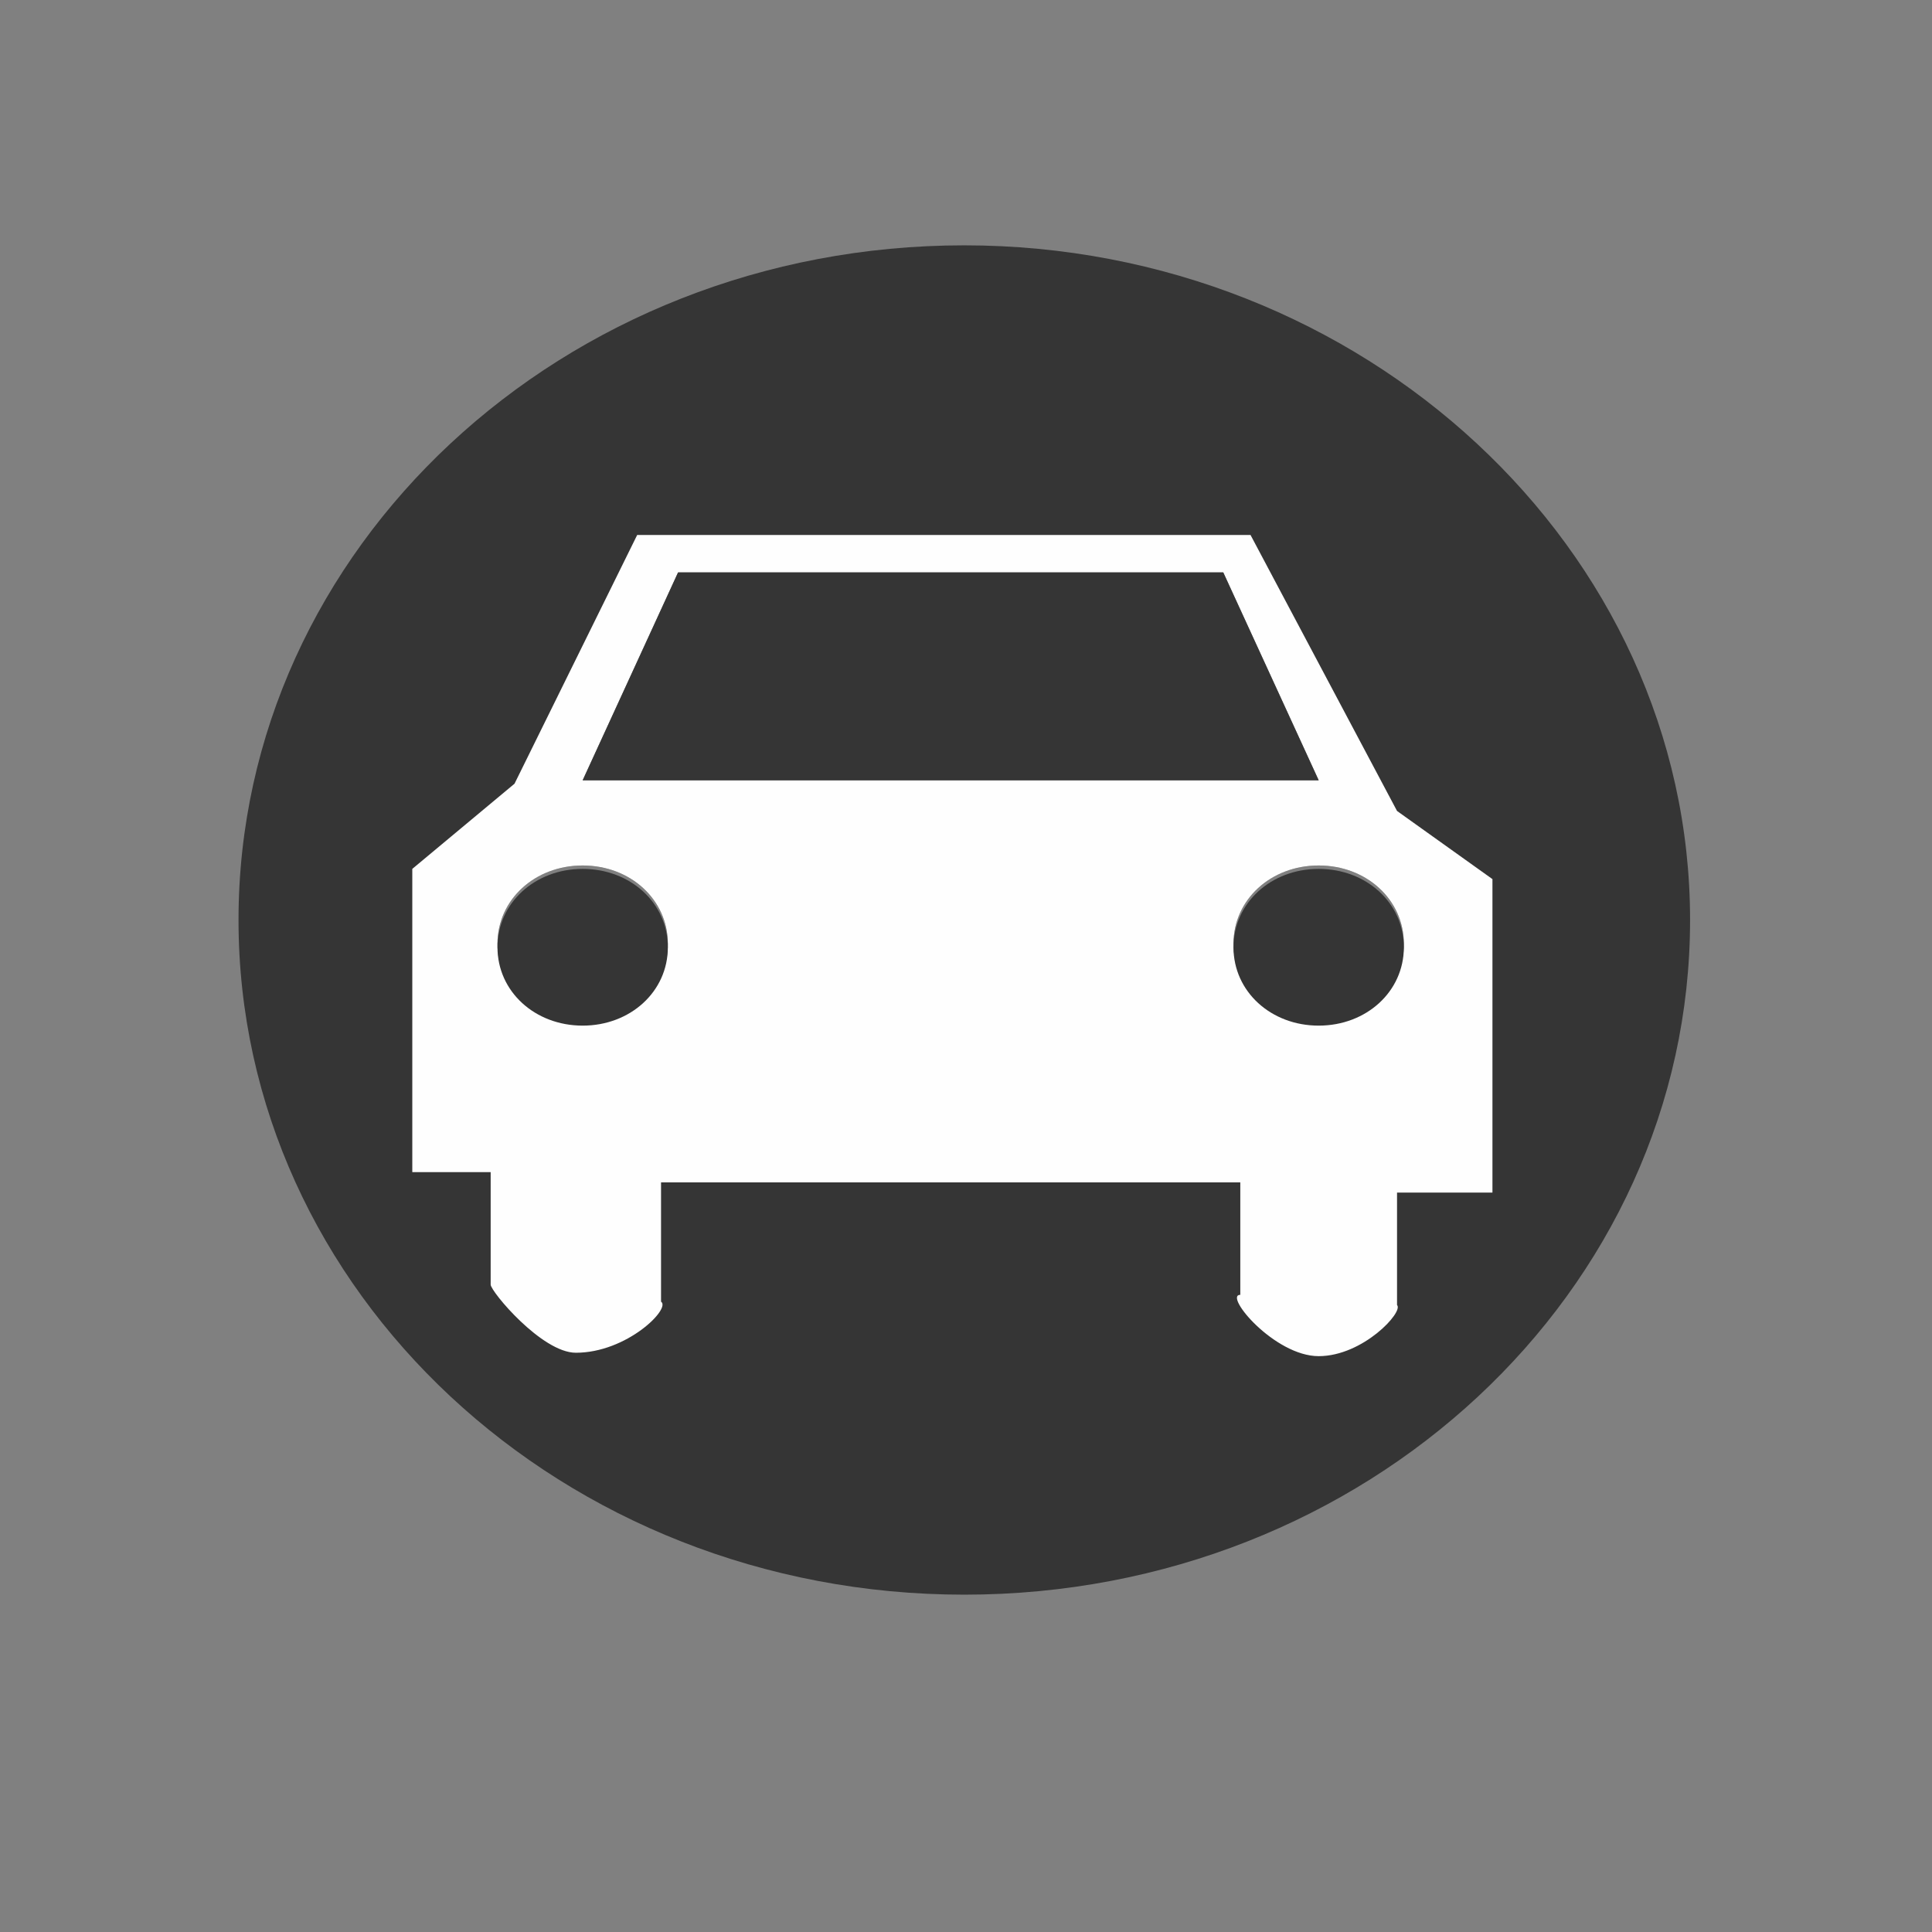 <?xml version="1.0" encoding="UTF-8"?>
<svg xmlns="http://www.w3.org/2000/svg" version="1.1" viewBox="0 0 56.7 56.7">
  <rect x="0" y="0" width="56.7" height="56.7" fill="#808080" stroke="none"/>
  <defs>
    <style>
      .cls-1 {
        fill: #353535;
      }

      .cls-2 {
        fill: #fefefe;
      }
    </style>
  </defs>
  <!-- Generator: Adobe Illustrator 28.7.2, SVG Export Plug-In . SVG Version: 1.2.0 Build 154)  -->
  <g>
    <g id="Calque_1">
      <g id="Voiture">
        <path class="cls-1" d="M28.3,7.2c-11.8,0-21.3,8.9-21.3,19.8s9.5,19.8,21.3,19.8,21.3-8.9,21.3-19.8S40,7.2,28.3,7.2ZM38.7,30c-1.4,0-2.5-1-2.5-2.3s1.1-2.3,2.5-2.3,2.5,1,2.5,2.3-1.1,2.3-2.5,2.3ZM17.1,30c-1.4,0-2.5-1-2.5-2.3s1.1-2.3,2.5-2.3,2.5,1,2.5,2.3-1.1,2.3-2.5,2.3ZM35.9,16.8l2.8,6.1h-21.6l2.8-6.1h16Z"/>
        <path class="cls-2" d="M43.8,34.9v-9.1l-2.8-2-4.3-8.1h-18l-3.6,7.3-3,2.5v8.9h2.3v3.3c0,.2,1.5,2,2.5,2,1.5,0,2.8-1.3,2.5-1.5v-3.5h17v3.3c-.5,0,1,1.8,2.3,1.8s2.5-1.3,2.3-1.5v-3.3h2.8ZM19.9,16.8h16l2.8,6.1h-21.6l2.8-6.1ZM17.1,30c-1.4,0-2.5-1-2.5-2.3s1.1-2.3,2.5-2.3,2.5,1,2.5,2.3-1.1,2.3-2.5,2.3ZM38.7,30c-1.4,0-2.5-1-2.5-2.3s1.1-2.3,2.5-2.3,2.5,1,2.5,2.3-1.1,2.3-2.5,2.3Z"/>
        <polygon class="cls-1" points="38.7 22.9 17.1 22.9 19.9 16.8 35.9 16.8 38.7 22.9"/>
        <path class="cls-1" d="M19.6,27.8c0,1.3-1.1,2.3-2.5,2.3s-2.5-1-2.5-2.3,1.1-2.3,2.5-2.3,2.5,1,2.5,2.3Z"/>
        <path class="cls-1" d="M41.2,27.8c0,1.3-1.1,2.3-2.5,2.3s-2.5-1-2.5-2.3,1.1-2.3,2.5-2.3,2.5,1,2.5,2.3Z"/>
      </g>
    </g>
  </g>
</svg>